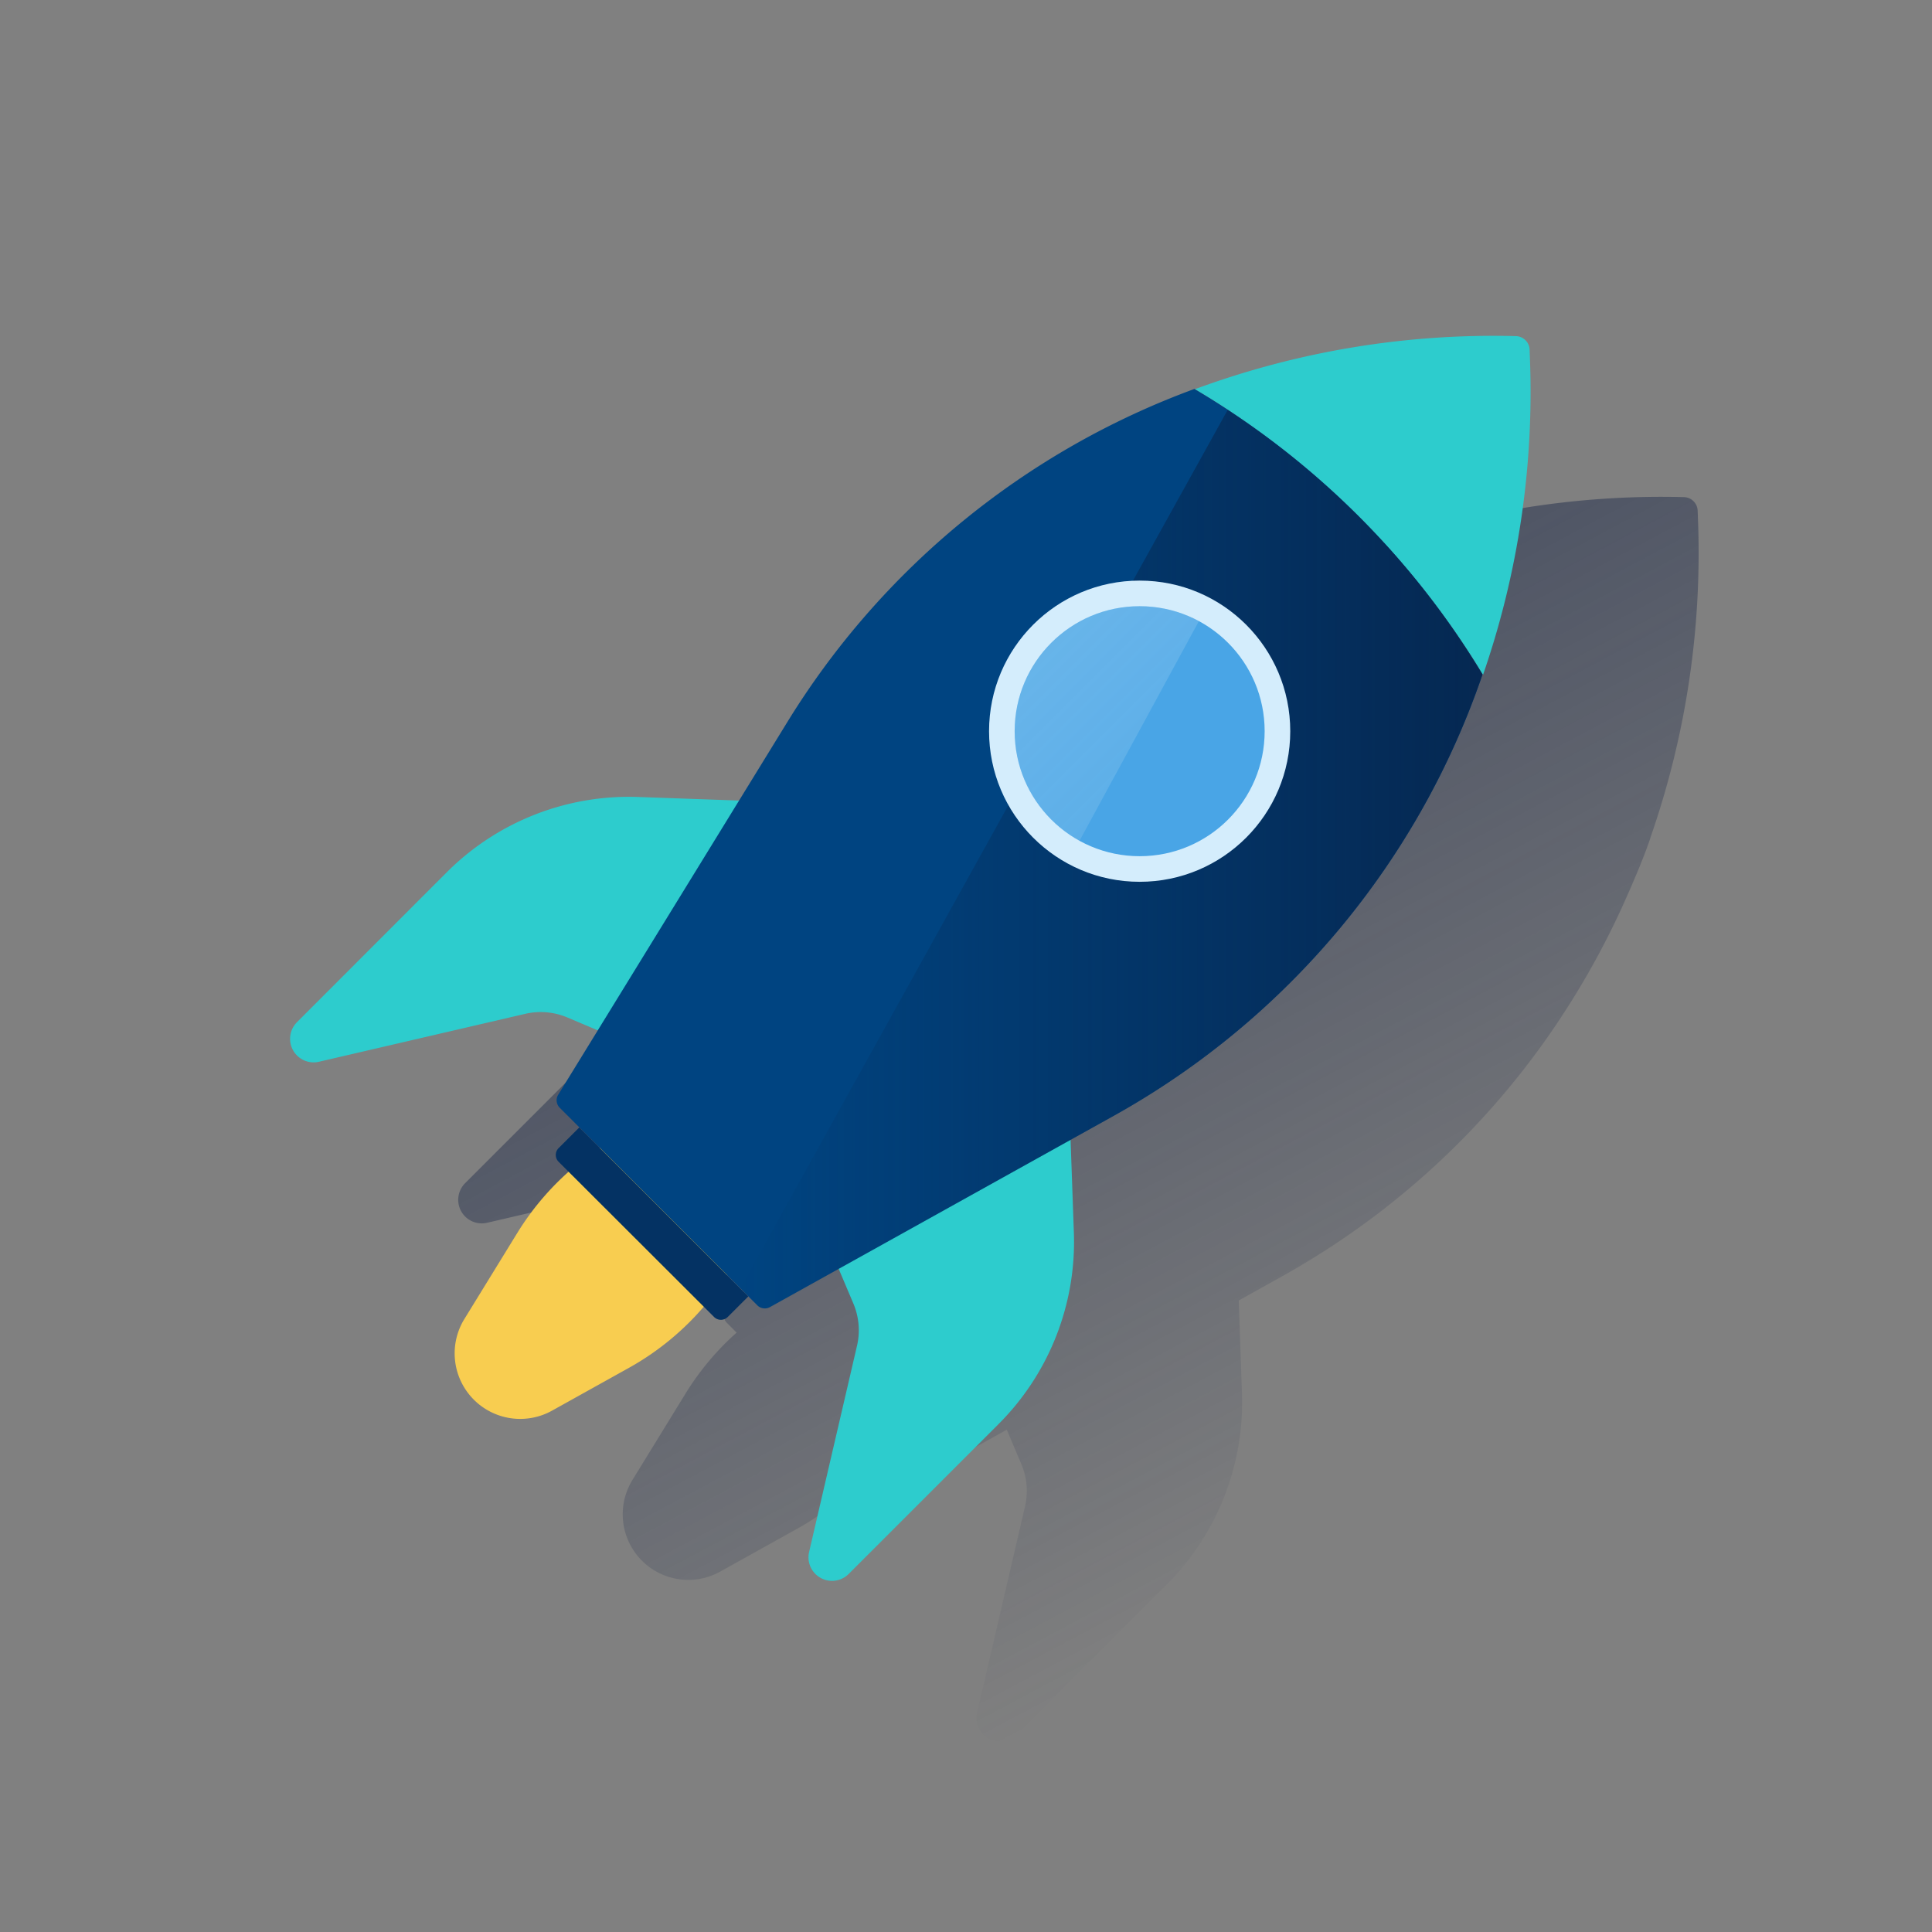 <svg xmlns="http://www.w3.org/2000/svg" xmlns:xlink="http://www.w3.org/1999/xlink" viewBox="0 0 600 600"><rect x="0" y="0" width="600" height="600" fill="#808080" stroke="none"/><defs><style>.cls-1{fill:none;}.cls-2{fill:url(#Degradado_sin_nombre_506);}.cls-3{fill:#2dcccd;}.cls-4{fill:#f8cd50;}.cls-5{fill:#004481;}.cls-6{fill:url(#Degradado_sin_nombre_114);}.cls-7{fill:#d4edfc;}.cls-8{fill:#49a5e6;}.cls-9{opacity:0.5;isolation:isolate;fill:url(#Degradado_sin_nombre_105);}.cls-10{fill:#043263;}</style><linearGradient id="Degradado_sin_nombre_506" x1="312.69" y1="-2116.96" x2="442.74" y2="-2361.54" gradientTransform="matrix(1, 0, 0, -1, 0, -1890)" gradientUnits="userSpaceOnUse"><stop offset="0" stop-color="#192647" stop-opacity="0.5"/><stop offset="1" stop-color="#192647" stop-opacity="0"/></linearGradient><linearGradient id="Degradado_sin_nombre_114" x1="480.24" y1="-2165.47" x2="249.75" y2="-2165.47" gradientTransform="matrix(1, 0, 0, -1, -19.84, -1898.63)" gradientUnits="userSpaceOnUse"><stop offset="0" stop-color="#072146" stop-opacity="0.8"/><stop offset="1" stop-color="#072146" stop-opacity="0"/></linearGradient><linearGradient id="Degradado_sin_nombre_105" x1="227.08" y1="-2035.12" x2="326.1" y2="-2134.15" gradientTransform="matrix(1, 0, 0, -1, 50.56, -1883.16)" gradientUnits="userSpaceOnUse"><stop offset="0" stop-color="#fff" stop-opacity="0.5"/><stop offset="1" stop-color="#edf8f9" stop-opacity="0.2"/><stop offset="1" stop-color="#fff" stop-opacity="0"/></linearGradient></defs><title>11</title><g id="Cuadrados_Blancos" data-name="Cuadrados Blancos"><rect class="cls-1" width="600" height="600"/></g><g id="Capa_69" data-name="Capa 69"><path class="cls-2" d="M512.76,259.53A268.3,268.3,0,0,0,527.31,161l-.09-2.48a4.37,4.37,0,0,0-4.16-4.13,267.69,267.69,0,0,0-99.78,16.47l-.17.06A248.81,248.81,0,0,0,296.85,274l-15.12,24.59-31.32-1.1A80,80,0,0,0,191,320.9l-46.55,46.55a7.31,7.31,0,0,0,6.83,12.29l64-14.87A21.33,21.33,0,0,1,228.43,366l9.41,4-12.31,20a3.28,3.28,0,0,0,.47,4l6.1,6.09h0l-6.43,6.42a3,3,0,0,0,0,4.24l3.1,3.1a85,85,0,0,0-15.91,19L196.4,459.64a20.36,20.36,0,0,0,27.25,28.44l23.9-13.3a85,85,0,0,0,23.16-18.95l3.18,3.18a3,3,0,0,0,4.24,0h0l6.42-6.42.19.19,2.64,2.65a3.29,3.29,0,0,0,1.86.92,2.26,2.26,0,0,0,.52,0,3.28,3.28,0,0,0,1.53-.42L312.66,444l4.53,10.69a21.34,21.34,0,0,1,1.14,13.15l-14.87,64a7.31,7.31,0,0,0,12.29,6.82l46.55-46.55a80,80,0,0,0,23.4-59.44l-1-28.8,13.51-7.53a248.19,248.19,0,0,0,88.61-83.53c.76-1.2,1.52-2.4,2.26-3.61A254.48,254.48,0,0,0,504,281.16c3-6.72,6-13.55,8.43-20.57C512.51,260.29,512.65,259.81,512.76,259.53Z"/><path class="cls-3" d="M331.56,328l1.94,54.82a80,80,0,0,1-23.39,59.44l-46.55,46.55A7.31,7.31,0,0,1,251.27,482l14.87-64A21.3,21.3,0,0,0,265,404.77l-13.4-31.64Z"/><path class="cls-4" d="M234.51,377.9a88,88,0,0,0-30.62-30.36,85.3,85.3,0,0,0-43.22,35.33l-16.46,26.77a20.36,20.36,0,0,0,2.95,25.05h0a20.35,20.35,0,0,0,24.3,3.39l23.89-13.3A85.2,85.2,0,0,0,234.51,377.9Z"/><path class="cls-3" d="M253,249.45l-54.82-1.94a80,80,0,0,0-59.44,23.39L92.23,317.45a7.31,7.31,0,0,0,6.82,12.29l64-14.87A21.31,21.31,0,0,1,176.24,316l31.64,13.4Z"/><path class="cls-3" d="M475.12,111l-.09-2.48a4.37,4.37,0,0,0-4.16-4.13,267.46,267.46,0,0,0-99.78,16.48,259.51,259.51,0,0,1,89.48,88.69A268.46,268.46,0,0,0,475.12,111Z"/><path class="cls-5" d="M460.4,209.48a256.9,256.9,0,0,0-89.46-88.69A249.11,249.11,0,0,0,244.66,224L173.34,340a3.28,3.28,0,0,0,.47,4l61.39,61.39a3.29,3.29,0,0,0,3.91.54L346,346.46A249,249,0,0,0,460.4,209.48Z"/><path class="cls-6" d="M381.27,127.3,229.91,400.14l5.29,5.29a3.29,3.29,0,0,0,3.91.54L346,346.46a249,249,0,0,0,114.4-137A256.42,256.42,0,0,0,381.27,127.3Z"/><circle class="cls-7" cx="353.93" cy="227.08" r="46.77"/><circle class="cls-8" cx="353.93" cy="227.08" r="38.82"/><path class="cls-9" d="M353.93,188.27a38.82,38.82,0,0,0-18.68,72.85l37.07-68.22A38.58,38.58,0,0,0,353.93,188.27Z"/><path class="cls-10" d="M179.9,350.14l52.49,52.48h0L226,409a3,3,0,0,1-4.24,0L173.48,360.8a3,3,0,0,1,0-4.24l6.42-6.42Z"/></g></svg>
